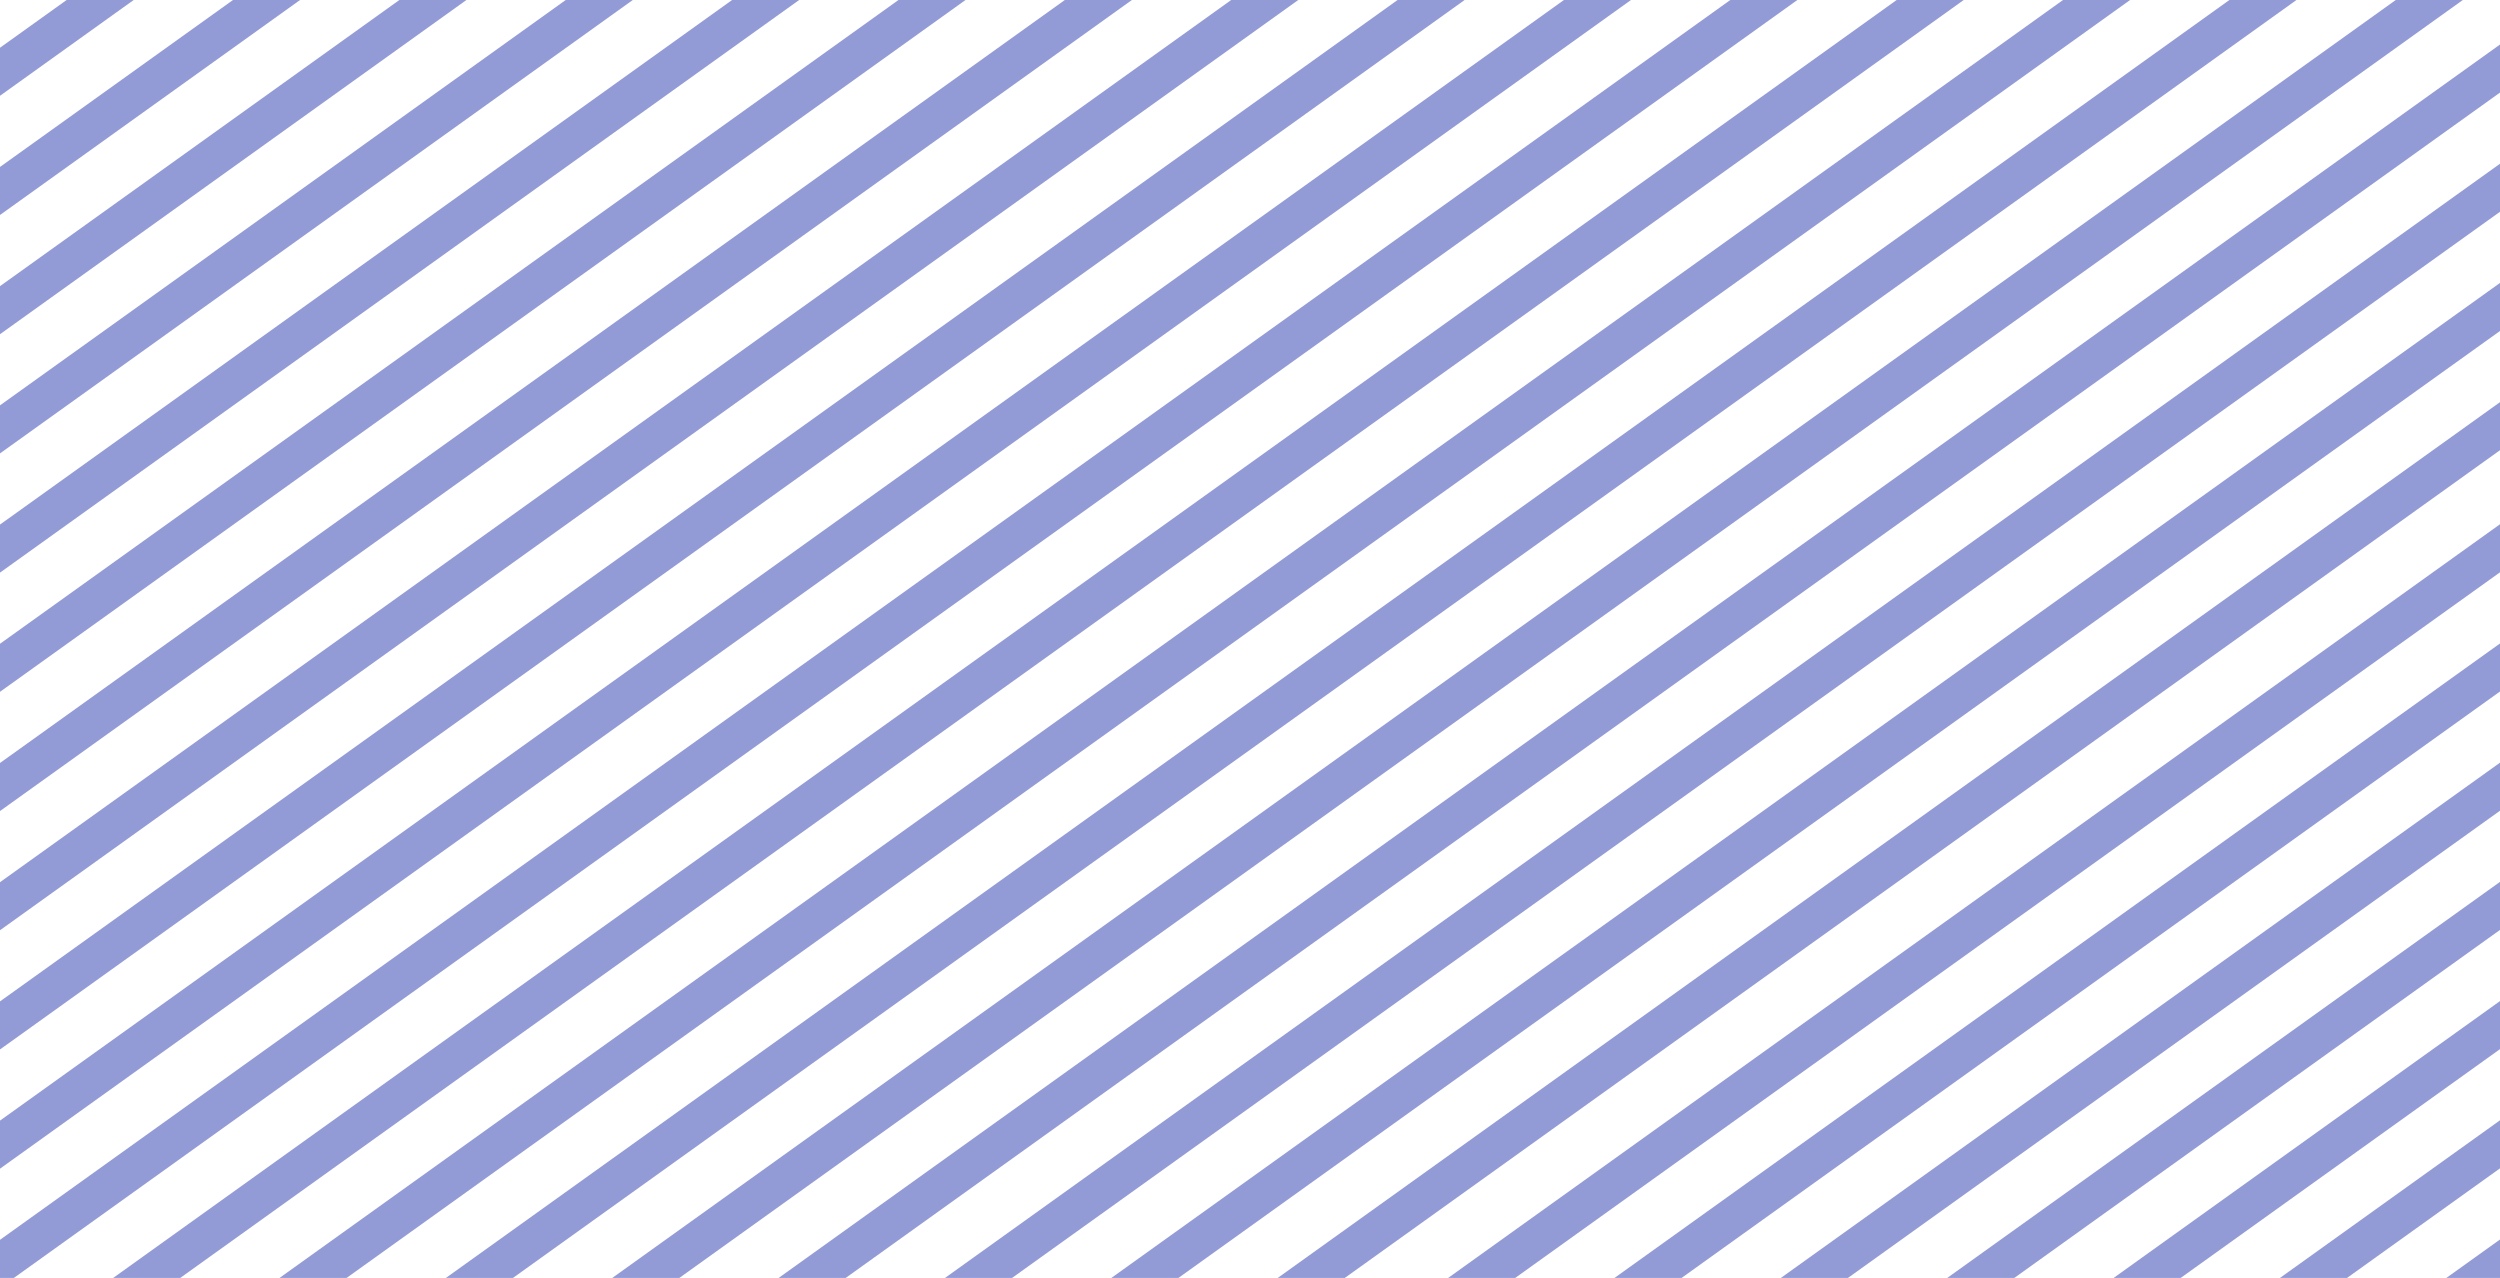 <svg xmlns="http://www.w3.org/2000/svg" xmlns:xlink="http://www.w3.org/1999/xlink" width="448" height="229" viewBox="0 0 448 229">
  <defs>
    <clipPath id="clip-path">
      <rect id="Rectangle_157" data-name="Rectangle 157" width="448" height="229" transform="translate(0)" fill="none"/>
    </clipPath>
  </defs>
  <g id="Mask_Group_22" data-name="Mask Group 22" clip-path="url(#clip-path)">
    <g id="Group_294" data-name="Group 294" transform="translate(-475.947 -6.057)">
      <line id="Line_816" data-name="Line 816" x1="353.283" y2="253.14" transform="translate(0 0)" fill="none" stroke="#939bd6" stroke-width="7"/>
      <line id="Line_817" data-name="Line 817" x1="353.283" y2="253.14" transform="translate(29.813 0)" fill="none" stroke="#939bd6" stroke-width="7"/>
      <line id="Line_818" data-name="Line 818" x1="353.283" y2="253.14" transform="translate(59.626 0)" fill="none" stroke="#939bd6" stroke-width="7"/>
      <line id="Line_819" data-name="Line 819" x1="353.283" y2="253.14" transform="translate(89.439 0)" fill="none" stroke="#939bd6" stroke-width="7"/>
      <line id="Line_820" data-name="Line 820" x1="353.283" y2="253.14" transform="translate(119.252 0)" fill="none" stroke="#939bd6" stroke-width="7"/>
      <line id="Line_821" data-name="Line 821" x1="353.283" y2="253.14" transform="translate(149.064 0)" fill="none" stroke="#939bd6" stroke-width="7"/>
      <line id="Line_822" data-name="Line 822" x1="353.283" y2="253.14" transform="translate(178.877 0)" fill="none" stroke="#939bd6" stroke-width="7"/>
      <line id="Line_823" data-name="Line 823" x1="353.283" y2="253.14" transform="translate(208.69 0)" fill="none" stroke="#939bd6" stroke-width="7"/>
      <line id="Line_824" data-name="Line 824" x1="353.283" y2="253.14" transform="translate(238.503 0)" fill="none" stroke="#939bd6" stroke-width="7"/>
      <line id="Line_825" data-name="Line 825" x1="353.283" y2="253.14" transform="translate(268.316 0)" fill="none" stroke="#939bd6" stroke-width="7"/>
      <line id="Line_826" data-name="Line 826" x1="353.283" y2="253.14" transform="translate(298.129 0)" fill="none" stroke="#939bd6" stroke-width="7"/>
      <line id="Line_827" data-name="Line 827" x1="353.283" y2="253.14" transform="translate(327.942 0)" fill="none" stroke="#939bd6" stroke-width="7"/>
      <line id="Line_828" data-name="Line 828" x1="353.283" y2="253.14" transform="translate(357.755 0)" fill="none" stroke="#939bd6" stroke-width="7"/>
      <line id="Line_829" data-name="Line 829" x1="353.283" y2="253.14" transform="translate(387.568 0)" fill="none" stroke="#939bd6" stroke-width="7"/>
      <line id="Line_830" data-name="Line 830" x1="353.283" y2="253.14" transform="translate(417.38 0)" fill="none" stroke="#939bd6" stroke-width="7"/>
      <line id="Line_831" data-name="Line 831" x1="353.283" y2="253.14" transform="translate(447.193 0)" fill="none" stroke="#939bd6" stroke-width="7"/>
      <line id="Line_832" data-name="Line 832" x1="353.283" y2="253.14" transform="translate(477.006 0)" fill="none" stroke="#939bd6" stroke-width="7"/>
      <line id="Line_833" data-name="Line 833" x1="353.283" y2="253.14" transform="translate(506.819 0)" fill="none" stroke="#939bd6" stroke-width="7"/>
      <line id="Line_834" data-name="Line 834" x1="353.283" y2="253.14" transform="translate(536.632 0)" fill="none" stroke="#939bd6" stroke-width="7"/>
      <line id="Line_835" data-name="Line 835" x1="353.283" y2="253.14" transform="translate(566.445 0)" fill="none" stroke="#939bd6" stroke-width="7"/>
      <line id="Line_836" data-name="Line 836" x1="353.283" y2="253.14" transform="translate(596.258 0)" fill="none" stroke="#939bd6" stroke-width="7"/>
      <line id="Line_837" data-name="Line 837" x1="353.283" y2="253.14" transform="translate(626.07 0)" fill="none" stroke="#939bd6" stroke-width="7"/>
      <line id="Line_838" data-name="Line 838" x1="353.283" y2="253.14" transform="translate(655.883 0)" fill="none" stroke="#939bd6" stroke-width="7"/>
      <line id="Line_839" data-name="Line 839" x1="353.283" y2="253.14" transform="translate(685.696 0)" fill="none" stroke="#939bd6" stroke-width="7"/>
    </g>
    <g id="Group_295" data-name="Group 295" transform="translate(240.287 -6.057)">
      <line id="Line_840" data-name="Line 840" x1="353.283" y2="253.14" transform="translate(0 0)" fill="none" stroke="#939bd6" stroke-width="7"/>
      <line id="Line_841" data-name="Line 841" x1="353.283" y2="253.14" transform="translate(29.813 0)" fill="none" stroke="#939bd6" stroke-width="7"/>
      <line id="Line_842" data-name="Line 842" x1="353.283" y2="253.14" transform="translate(59.626 0)" fill="none" stroke="#939bd6" stroke-width="7"/>
      <line id="Line_843" data-name="Line 843" x1="353.283" y2="253.14" transform="translate(89.439 0)" fill="none" stroke="#939bd6" stroke-width="7"/>
      <line id="Line_844" data-name="Line 844" x1="353.283" y2="253.14" transform="translate(119.252 0)" fill="none" stroke="#939bd6" stroke-width="7"/>
      <line id="Line_845" data-name="Line 845" x1="353.283" y2="253.14" transform="translate(149.064 0)" fill="none" stroke="#939bd6" stroke-width="7"/>
      <line id="Line_846" data-name="Line 846" x1="353.283" y2="253.14" transform="translate(178.877 0)" fill="none" stroke="#939bd6" stroke-width="7"/>
      <line id="Line_847" data-name="Line 847" x1="353.283" y2="253.14" transform="translate(208.69 0)" fill="none" stroke="#939bd6" stroke-width="7"/>
      <line id="Line_848" data-name="Line 848" x1="353.283" y2="253.14" transform="translate(238.503 0)" fill="none" stroke="#939bd6" stroke-width="7"/>
      <line id="Line_849" data-name="Line 849" x1="353.283" y2="253.14" transform="translate(268.316 0)" fill="none" stroke="#939bd6" stroke-width="7"/>
      <line id="Line_850" data-name="Line 850" x1="353.283" y2="253.14" transform="translate(298.129 0)" fill="none" stroke="#939bd6" stroke-width="7"/>
      <line id="Line_851" data-name="Line 851" x1="353.283" y2="253.14" transform="translate(327.942 0)" fill="none" stroke="#939bd6" stroke-width="7"/>
      <line id="Line_852" data-name="Line 852" x1="353.283" y2="253.14" transform="translate(357.755 0)" fill="none" stroke="#939bd6" stroke-width="7"/>
      <line id="Line_853" data-name="Line 853" x1="353.283" y2="253.14" transform="translate(387.568 0)" fill="none" stroke="#939bd6" stroke-width="7"/>
      <line id="Line_854" data-name="Line 854" x1="353.283" y2="253.14" transform="translate(417.38 0)" fill="none" stroke="#939bd6" stroke-width="7"/>
      <line id="Line_855" data-name="Line 855" x1="353.283" y2="253.14" transform="translate(447.193 0)" fill="none" stroke="#939bd6" stroke-width="7"/>
      <line id="Line_856" data-name="Line 856" x1="353.283" y2="253.14" transform="translate(477.006 0)" fill="none" stroke="#939bd6" stroke-width="7"/>
      <line id="Line_857" data-name="Line 857" x1="353.283" y2="253.14" transform="translate(506.819 0)" fill="none" stroke="#939bd6" stroke-width="7"/>
      <line id="Line_858" data-name="Line 858" x1="353.283" y2="253.14" transform="translate(536.632 0)" fill="none" stroke="#939bd6" stroke-width="7"/>
      <line id="Line_859" data-name="Line 859" x1="353.283" y2="253.14" transform="translate(566.445 0)" fill="none" stroke="#939bd6" stroke-width="7"/>
      <line id="Line_860" data-name="Line 860" x1="353.283" y2="253.14" transform="translate(596.258 0)" fill="none" stroke="#939bd6" stroke-width="7"/>
      <line id="Line_861" data-name="Line 861" x1="353.283" y2="253.14" transform="translate(626.07 0)" fill="none" stroke="#939bd6" stroke-width="7"/>
      <line id="Line_862" data-name="Line 862" x1="353.283" y2="253.14" transform="translate(655.883 0)" fill="none" stroke="#939bd6" stroke-width="7"/>
      <line id="Line_863" data-name="Line 863" x1="353.283" y2="253.14" transform="translate(685.696 0)" fill="none" stroke="#939bd6" stroke-width="7"/>
    </g>
  </g>
</svg>
